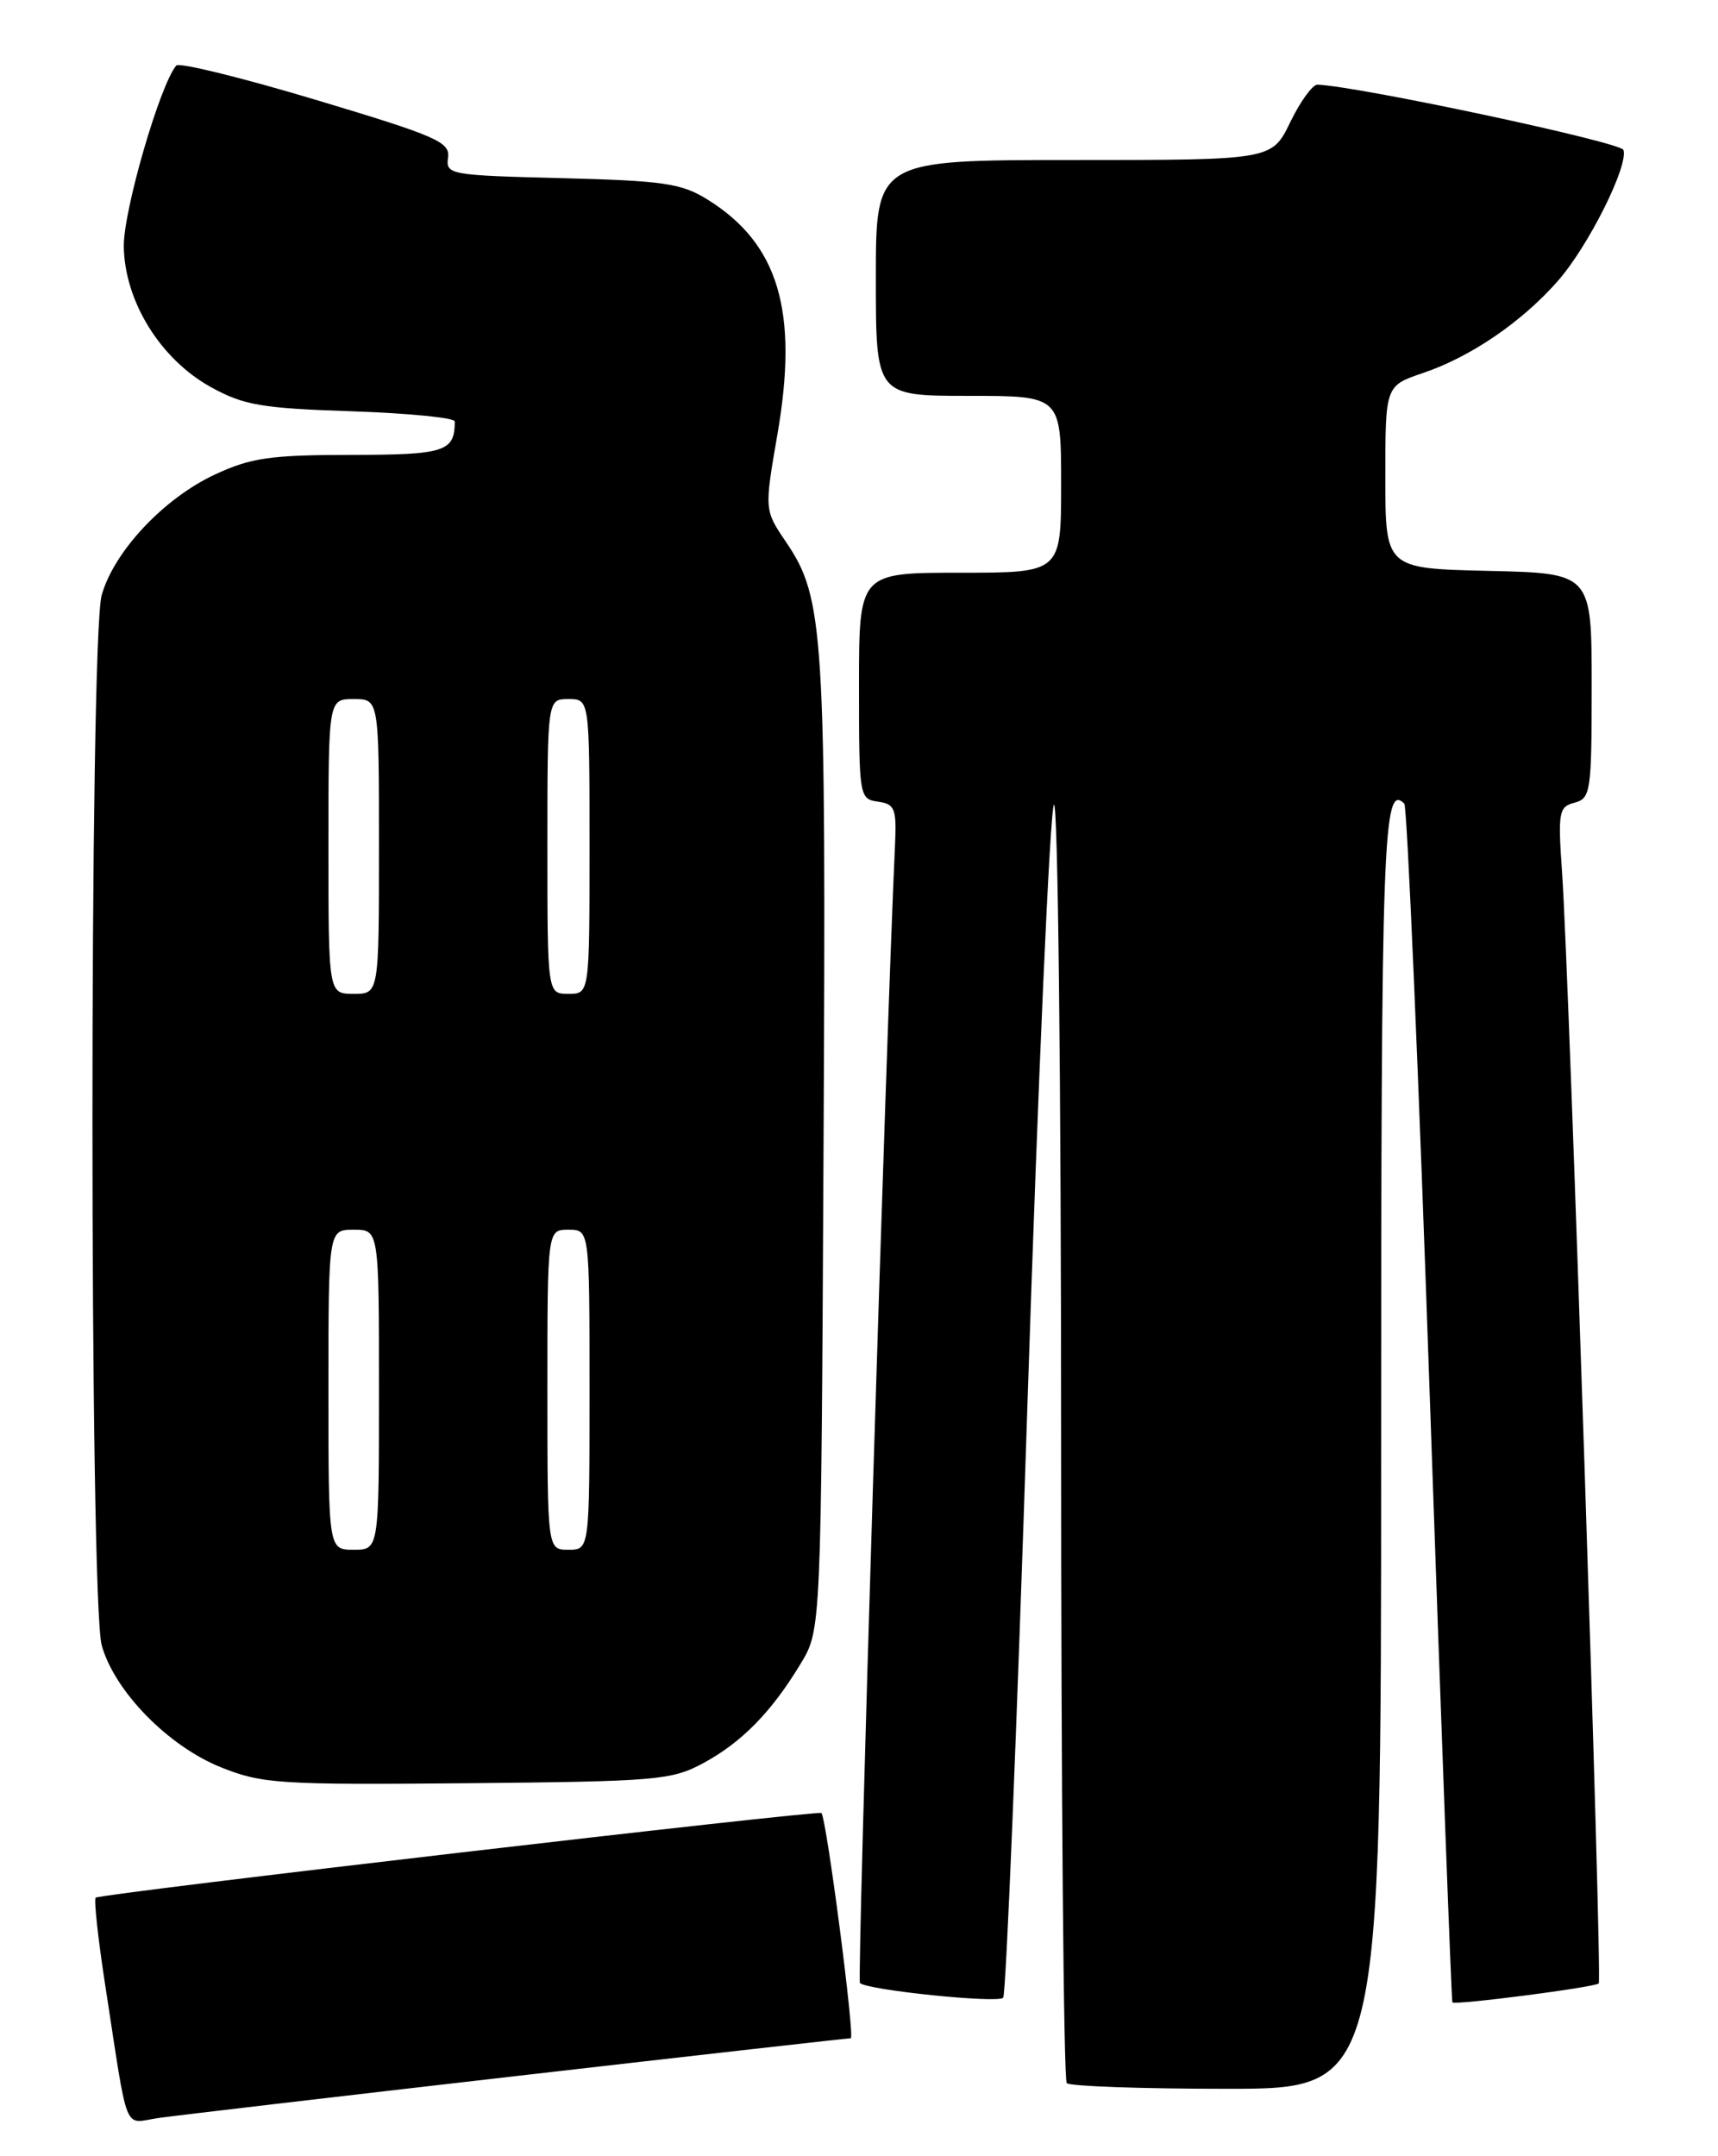 <?xml version="1.0" encoding="UTF-8" standalone="no"?>
<!DOCTYPE svg PUBLIC "-//W3C//DTD SVG 1.1//EN" "http://www.w3.org/Graphics/SVG/1.1/DTD/svg11.dtd" >
<svg xmlns="http://www.w3.org/2000/svg" xmlns:xlink="http://www.w3.org/1999/xlink" version="1.1" viewBox="0 0 204 256">
 <g >
 <path fill="currentColor"
d=" M 61.44 246.47 C 82.85 244.01 100.67 242.00 101.02 242.00 C 101.54 242.00 98.17 216.08 97.54 215.26 C 97.25 214.89 11.82 224.84 11.36 225.31 C 11.14 225.53 11.64 230.17 12.48 235.61 C 15.30 253.87 14.58 252.08 18.80 251.47 C 20.83 251.18 40.02 248.93 61.44 246.47 Z  M 164.00 172.06 C 164.00 99.20 164.23 92.89 166.75 95.42 C 167.09 95.76 168.47 127.86 169.81 166.77 C 171.16 205.67 172.35 237.61 172.46 237.74 C 172.75 238.10 189.39 235.95 189.84 235.49 C 190.28 235.06 186.34 115.91 185.49 103.66 C 184.98 96.39 185.09 95.79 186.97 95.30 C 188.88 94.80 189.00 93.99 189.00 81.41 C 189.00 68.06 189.00 68.06 176.75 67.78 C 164.50 67.50 164.50 67.50 164.50 56.65 C 164.50 45.80 164.50 45.80 168.99 44.28 C 174.64 42.37 180.72 38.22 184.99 33.35 C 188.61 29.23 193.39 19.67 192.77 17.80 C 192.46 16.88 161.48 10.27 156.45 10.05 C 155.87 10.02 154.41 12.03 153.21 14.50 C 151.03 19.00 151.03 19.00 127.51 19.00 C 104.00 19.00 104.00 19.00 104.00 33.00 C 104.00 47.00 104.00 47.00 115.00 47.00 C 126.00 47.00 126.00 47.00 126.00 57.50 C 126.00 68.00 126.00 68.00 114.00 68.00 C 102.00 68.00 102.00 68.00 102.00 81.43 C 102.00 94.60 102.04 94.87 104.25 95.18 C 106.28 95.47 106.48 95.99 106.27 100.50 C 105.20 123.43 101.76 235.09 102.11 235.44 C 102.95 236.28 118.50 237.88 119.12 237.19 C 119.46 236.81 120.76 205.00 122.01 166.50 C 123.27 128.00 124.68 96.07 125.15 95.55 C 125.62 95.03 126.00 128.63 126.00 170.63 C 126.00 212.45 126.30 246.97 126.67 247.33 C 127.03 247.70 135.58 248.00 145.67 248.00 C 164.00 248.00 164.00 248.00 164.00 172.06 Z  M 83.50 209.34 C 88.08 206.87 91.63 203.24 95.09 197.50 C 97.50 193.50 97.50 193.50 97.79 136.10 C 98.10 74.81 97.86 71.02 93.32 64.33 C 90.76 60.55 90.76 60.55 92.32 51.53 C 94.84 36.94 92.45 28.93 84.01 23.69 C 80.94 21.77 78.79 21.46 66.70 21.15 C 53.40 20.82 52.92 20.73 53.20 18.73 C 53.47 16.86 51.88 16.17 37.52 11.86 C 28.73 9.22 21.26 7.39 20.93 7.78 C 18.98 10.09 14.63 25.10 14.70 29.28 C 14.80 35.79 19.05 42.65 25.04 45.96 C 28.93 48.11 31.06 48.48 41.75 48.83 C 48.49 49.06 54.00 49.60 54.00 50.04 C 54.00 53.63 52.84 54.00 41.64 54.01 C 32.08 54.02 29.79 54.35 25.50 56.35 C 19.43 59.18 13.51 65.50 12.07 70.68 C 10.61 75.96 10.61 190.07 12.08 195.35 C 13.60 200.81 19.97 207.32 26.26 209.84 C 31.14 211.79 33.16 211.92 55.50 211.72 C 77.96 211.51 79.76 211.36 83.50 209.34 Z  M 39.00 165.00 C 39.00 146.00 39.00 146.00 42.00 146.00 C 45.00 146.00 45.00 146.00 45.00 165.00 C 45.00 184.00 45.00 184.00 42.00 184.00 C 39.00 184.00 39.00 184.00 39.00 165.00 Z  M 65.00 165.00 C 65.00 146.00 65.00 146.00 67.50 146.00 C 70.00 146.00 70.00 146.00 70.00 165.00 C 70.00 184.00 70.00 184.00 67.50 184.00 C 65.00 184.00 65.00 184.00 65.00 165.00 Z  M 39.00 100.50 C 39.00 83.00 39.00 83.00 42.00 83.00 C 45.00 83.00 45.00 83.00 45.00 100.50 C 45.00 118.00 45.00 118.00 42.00 118.00 C 39.00 118.00 39.00 118.00 39.00 100.50 Z  M 65.00 100.50 C 65.00 83.00 65.00 83.00 67.50 83.00 C 70.00 83.00 70.00 83.00 70.00 100.50 C 70.00 118.00 70.00 118.00 67.50 118.00 C 65.00 118.00 65.00 118.00 65.00 100.50 Z "/>
</g>
</svg>